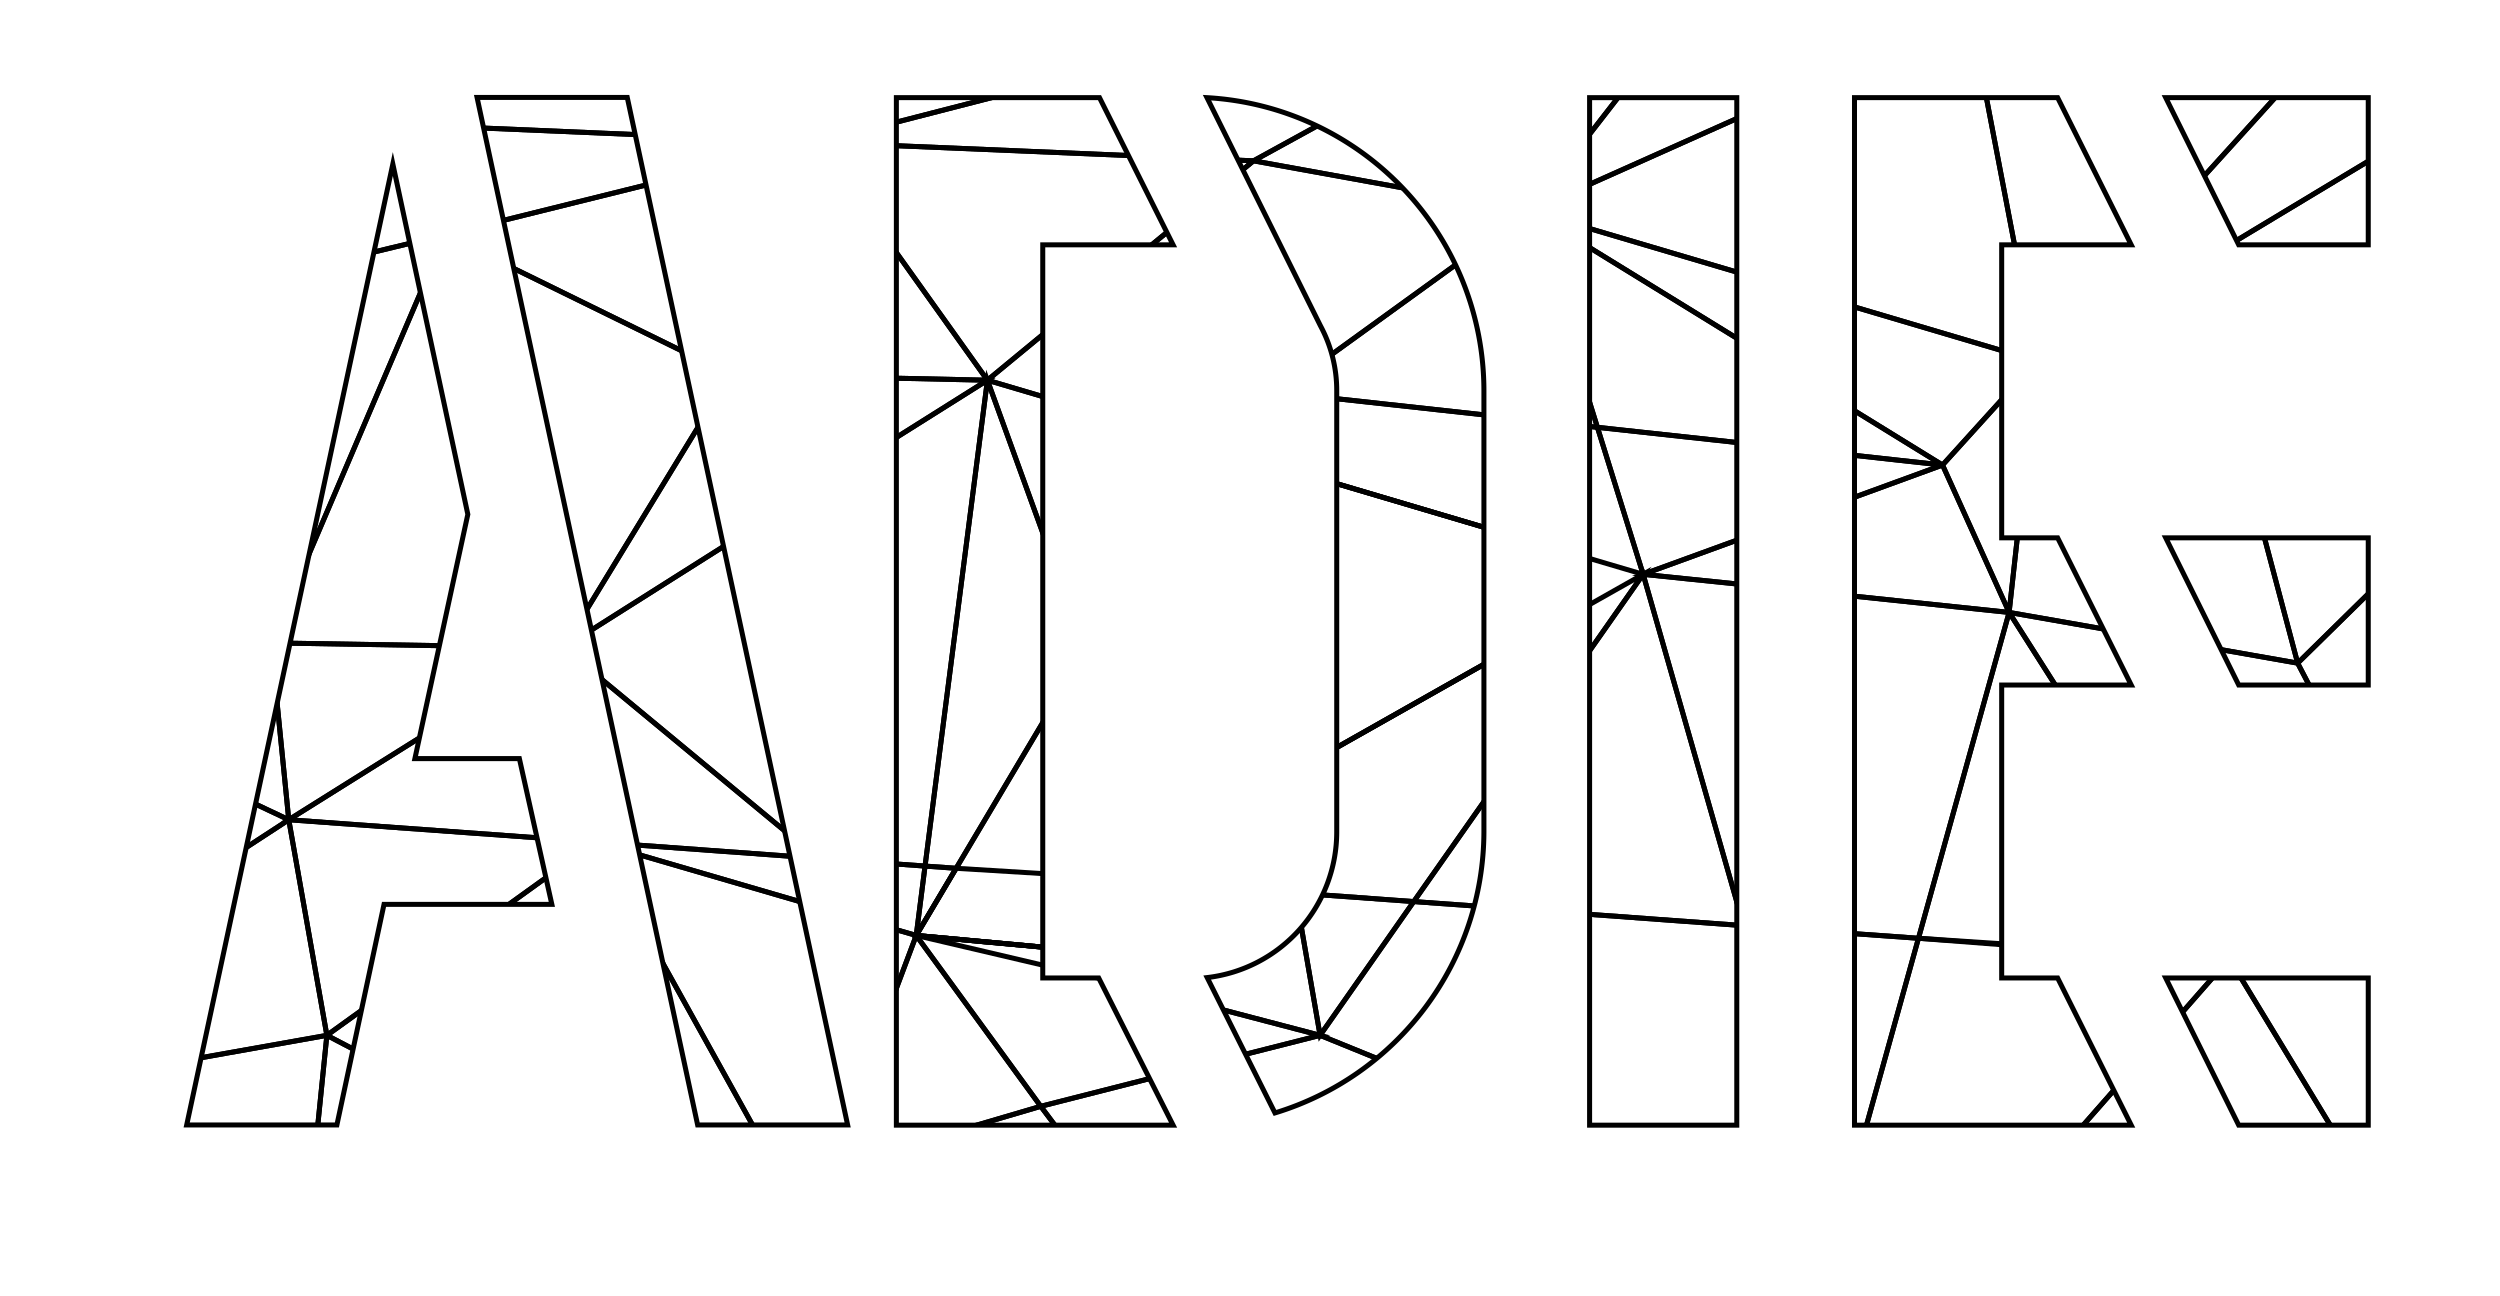 <?xml-stylesheet type="text/css" href="../styles/main.css"?><svg xmlns="http://www.w3.org/2000/svg" xmlns:xlink="http://www.w3.org/1999/xlink" viewBox="0 0 124.67 64.65"><defs><style>.cls-1,.cls-3{fill:none;stroke:#000;stroke-width:0.25px;}.cls-1{stroke-miterlimit:10;}.cls-2{clip-path:url(#clip-path);}.cls-3{stroke-linejoin:round;}.cls-4{clip-path:url(#clip-path-2);}.cls-5{clip-path:url(#clip-path-3);}.cls-6{clip-path:url(#clip-path-4);}</style><clipPath id="clip-path"><path class="cls-1" d="M106.28,56.11H92.48V4.87h10.13l3.67,7.34H99.82V26.82h2.79l3.67,7.34H99.82V48.77h2.79Zm11.82-43.9h-6.46L108,4.87H118.1Zm0,21.95h-6.46L108,26.82H118.1Zm0,21.95h-6.46L108,48.77H118.1Z"/></clipPath><clipPath id="clip-path-2"><path class="cls-1" d="M86.61,56.11H79.27V4.87h7.34Z"/></clipPath><clipPath id="clip-path-3"><path class="cls-1" d="M58.5,56.11H44.7V4.87H54.83l3.67,7.34H52V48.77h2.79ZM74,41.5a14.69,14.69,0,0,1-10.42,14l-3.38-6.75a7.31,7.31,0,0,0,6.46-7.27v-22a6.8,6.8,0,0,0-.81-3.23L60.19,4.87A14.64,14.64,0,0,1,74,19.48Z"/></clipPath><clipPath id="clip-path-4"><path class="cls-1" d="M27.52,45.1H19.15l-2.35,11H9.31L19.59,8.18l3.74,17.47L20.69,37.83h5.21Zm14.75,11H34.79l-11-51.24h7.49Z"/></clipPath></defs><title>logo line</title><g id="Layer_2" data-name="Layer 2"><g id="E"><g class="cls-2"><polygon class="cls-3" points="89.79 14.51 101.57 18 96.87 23.19 88.63 18.11 89.79 14.51"/><polygon class="cls-3" points="96.87 23.19 87.66 22.18 88.63 18.11 96.87 23.19"/><polygon class="cls-3" points="88.06 26.41 96.87 23.19 87.66 22.18 88.06 26.41"/><polygon class="cls-3" points="89.41 29.41 100.19 30.54 96.87 23.19 88.06 26.41 89.41 29.41"/><polygon class="cls-3" points="89.79 46.37 95.67 46.79 100.19 30.54 89.41 29.41 89.79 46.37"/><polygon class="cls-3" points="86.95 46.16 92.41 58.51 95.67 46.79 86.95 46.16"/><polygon class="cls-3" points="100.05 60.47 92.41 58.51 95.67 46.79 105.61 47.56 106.53 53.1 100.05 60.47"/><polygon class="cls-3" points="111.17 47.81 105.61 47.56 106.53 53.1 111.17 47.81"/><polygon class="cls-3" points="100.05 60.47 109.4 57.82 106.53 53.1 100.05 60.47"/><polygon class="cls-3" points="116.74 56.99 109.4 57.82 106.53 53.1 111.17 47.81 116.74 56.99"/><polygon class="cls-3" points="124.55 48.89 122.95 58.51 116.74 56.99 111.17 47.81 124.55 48.89"/><polygon class="cls-3" points="100.19 30.54 111.17 47.81 95.67 46.79 100.19 30.54"/><polygon class="cls-3" points="107.82 31.88 100.19 30.54 111.17 47.81 107.82 31.88"/><polygon class="cls-3" points="114.58 33.07 107.82 31.88 109.95 41.99 117.44 38.54 114.58 33.07"/><polygon class="cls-3" points="111.94 23.11 114.58 33.07 107.82 31.88 104.72 24.29 111.94 23.11"/><polygon class="cls-3" points="101.57 18 104.72 24.29 107.82 31.88 100.19 30.54 101.57 18"/><polygon class="cls-3" points="101.57 18 100.19 30.54 96.87 23.19 101.57 18"/><polygon class="cls-3" points="98.53 2.12 101.57 18 108.71 10.11 103.62 1.37 98.53 2.12"/><polygon class="cls-3" points="87.06 3.62 98.53 2.12 101.57 18 89.79 14.51 87.06 5.71 87.06 3.62"/><polygon class="cls-3" points="115.52 2.59 108.71 10.11 103.62 1.37 115.52 2.59"/><polygon class="cls-3" points="120.77 6.43 115.52 2.59 108.71 10.11 109.81 13.03 120.77 6.43"/><polygon class="cls-3" points="109.81 13.03 119.94 13.03 120.77 6.43 109.81 13.03"/><polygon class="cls-3" points="111.94 23.11 120.31 27.44 114.58 33.07 111.94 23.11"/><polygon class="cls-3" points="117.44 38.54 121.35 34.37 120.31 27.44 114.58 33.07 117.44 38.54"/></g><path class="cls-1" d="M106.28,56.11H92.48V4.87h10.13l3.67,7.34H99.82V26.82h2.79l3.67,7.34H99.82V48.77h2.79Zm11.82-43.9h-6.46L108,4.87H118.1Zm0,21.95h-6.46L108,26.82H118.1Zm0,21.95h-6.46L108,48.77H118.1Z"/></g><g id="I"><g class="cls-4"><polygon class="cls-1" points="79.66 21.31 75.02 20.8 76.3 10.52 79.66 21.31"/><polygon class="cls-1" points="80.87 4.63 76.3 10.52 87.06 5.71 87.06 3.62 80.87 4.63"/><polygon class="cls-1" points="81.94 28.64 74.3 39.55 75.46 32.3 81.94 28.64"/><polygon class="cls-1" points="79.66 21.31 81.94 28.64 74.39 26.41 75.02 20.8 79.66 21.31"/><polygon class="cls-1" points="76.3 45.38 86.95 46.16 81.94 28.64 74.3 39.55 76.3 45.38"/><polygon class="cls-1" points="73.06 54.57 92.18 64.41 86.95 46.16 76.3 45.38 73.06 54.57"/><path class="cls-1" d="M79.66,21.31"/><polygon class="cls-1" points="88.63 18.11 87.66 22.18 79.66 21.31 76.3 10.52 88.63 18.11"/><polygon class="cls-1" points="89.79 14.51 76.3 10.52 88.63 18.11 89.79 14.51"/><polygon class="cls-1" points="87.06 5.71 89.79 14.51 76.3 10.52 87.06 5.71"/><polygon class="cls-1" points="72.93 2.3 80.87 4.63 76.3 10.52 72.93 2.3"/><polygon class="cls-1" points="81.94 28.64 88.06 26.41 87.66 22.18 79.66 21.31 81.94 28.64"/><polygon class="cls-1" points="89.41 29.41 89.79 46.37 86.95 46.16 81.94 28.64 89.41 29.41"/><polygon class="cls-1" points="88.06 26.41 89.41 29.41 81.94 28.64 88.06 26.41"/></g><path class="cls-1" d="M86.61,56.11H79.27V4.87h7.34Z"/></g><g id="D"><g class="cls-5"><polygon class="cls-1" points="40.78 7.1 49.24 18.96 36.41 18.68 40.78 7.1"/><polygon class="cls-1" points="45.69 46.65 42.84 54.24 43.17 45.92 45.69 46.65"/><polygon class="cls-1" points="49.24 18.96 39.86 24.86 36.41 18.68 49.24 18.96"/><polygon class="cls-1" points="40.78 7.1 60.14 7.92 60.14 9.98 49.24 18.96 40.78 7.1"/><polygon class="cls-1" points="56.6 3.03 60.14 7.92 40.78 7.1 56.6 3.03"/><polygon class="cls-1" points="43.17 0.14 40.78 7.1 56.6 3.03 43.17 0.14"/><polygon class="cls-1" points="49.24 18.96 46.13 43.19 40.78 42.8 39.86 24.86 49.24 18.96"/><polygon class="cls-1" points="54.13 32.45 47.68 43.3 46.13 43.19 49.24 18.96 54.13 32.45"/><polygon class="cls-1" points="46.13 43.19 45.69 46.65 43.17 45.92 40.78 42.8 46.13 43.19"/><polygon class="cls-1" points="47.68 43.3 45.69 46.65 46.13 43.19 47.68 43.3"/><polygon class="cls-1" points="59.05 53.35 51.9 55.17 55.87 60.47 60.74 59.25 59.05 53.35"/><polygon class="cls-1" points="43.46 57.65 51.9 55.17 45.69 46.65 42.84 54.24 43.46 57.65"/><polygon class="cls-1" points="55.87 60.47 51.9 55.17 43.46 57.65 55.87 60.47"/><polygon class="cls-1" points="45.69 46.65 55.54 47.56 59.05 53.35 51.9 55.17 45.69 46.65"/><polygon class="cls-1" points="54.13 32.45 55.54 47.56 45.69 46.65 54.13 32.45"/><polygon class="cls-1" points="49.24 18.96 59.51 22 54.13 32.45 49.24 18.96"/><polygon class="cls-1" points="60.14 9.98 59.51 22 49.24 18.96 60.14 9.98"/><polygon class="cls-1" points="62.51 8.02 60.14 7.92 60.14 9.98 62.51 8.02"/><polygon class="cls-1" points="72.93 2.3 62.51 8.02 76.3 10.52 72.93 2.3"/><polygon class="cls-1" points="56.6 3.03 72.93 2.3 62.51 8.02 60.14 7.92 56.6 3.03"/><polygon class="cls-1" points="62.51 8.02 60.14 9.98 63.79 19.57 76.3 10.52 62.51 8.02"/><polygon class="cls-1" points="63.79 19.57 75.02 20.8 76.3 10.52 63.79 19.57"/><polygon class="cls-1" points="63.79 19.57 59.51 22 74.39 26.41 75.02 20.8 63.79 19.57"/><polygon class="cls-1" points="45.69 46.65 56.6 49.21 55.54 47.56 45.69 46.65"/><polygon class="cls-1" points="47.68 43.3 55.19 43.76 55.54 47.56 45.69 46.65 47.68 43.3"/><polygon class="cls-1" points="65.83 51.63 64.18 42.09 56.6 49.21 65.83 51.63"/><polygon class="cls-1" points="59.05 53.35 65.83 51.63 56.6 49.21 59.05 53.35"/><polygon class="cls-1" points="60.74 59.25 73.06 54.57 65.83 51.63 59.05 53.35 60.74 59.25"/><polygon class="cls-1" points="70.5 44.96 64.6 44.53 65.83 51.63 70.5 44.96"/><polygon class="cls-1" points="73.06 54.57 76.3 45.38 70.5 44.96 65.83 51.63 73.06 54.57"/><polygon class="cls-1" points="81.94 28.64 55.19 43.76 54.13 32.45 59.51 22 74.39 26.41 81.94 28.64"/><polygon class="cls-1" points="70.5 44.96 64.6 44.53 63.79 38.9 75.46 32.3 74.3 39.55 70.5 44.96"/><polygon class="cls-1" points="59.51 22 63.79 38.9 75.46 32.3 74.39 26.41 59.51 22"/><polygon class="cls-1" points="70.5 44.96 74.3 39.55 76.3 45.38 70.5 44.96"/></g><path class="cls-1" d="M58.5,56.11H44.7V4.87H54.83l3.67,7.34H52V48.77h2.79ZM74,41.5a14.69,14.69,0,0,1-10.42,14l-3.38-6.75a7.31,7.31,0,0,0,6.46-7.27v-22a6.8,6.8,0,0,0-.81-3.23L60.19,4.87A14.64,14.64,0,0,1,74,19.48Z"/></g><g id="A"><g class="cls-6"><polygon class="cls-1" points="22.2 11.71 36.41 18.68 40.78 7.1 22.2 11.71"/><polygon class="cls-1" points="22.2 11.71 13.52 32.06 9.82 14.7 22.2 11.71"/><polygon class="cls-1" points="22.2 11.71 19.05 6.17 9.82 14.7 22.2 11.71"/><polygon class="cls-1" points="40.78 7.1 19.05 6.17 22.2 11.71 40.78 7.1"/><polygon class="cls-1" points="40.78 7.1 27.8 2.5 19.05 6.17 40.78 7.1"/><polygon class="cls-1" points="13.52 32.06 28.1 32.3 14.4 40.88 13.52 32.06"/><polygon class="cls-1" points="16.3 51.63 14.4 40.88 29.7 41.99 16.3 51.63"/><polygon class="cls-1" points="25.45 56.42 29.7 41.99 16.3 51.63 25.45 56.42"/><polygon class="cls-1" points="1.63 54.24 16.3 51.63 15.35 61.03 1.63 54.24"/><polygon class="cls-1" points="25.45 56.42 15.35 61.03 16.3 51.63 25.45 56.42"/><polygon class="cls-1" points="1.63 54.24 16.3 51.63 14.4 40.88 0.8 49.74 1.63 54.24"/><polygon class="cls-1" points="13.52 32.06 10.71 39.14 14.4 40.88 13.52 32.06"/><polygon class="cls-1" points="0.8 49.74 10.71 39.14 14.4 40.88 0.8 49.74"/><polygon class="cls-1" points="29.7 41.99 28.1 32.3 14.4 40.88 29.7 41.99"/><polygon class="cls-1" points="22.2 11.71 28.1 32.3 13.52 32.06 22.2 11.71"/><polygon class="cls-1" points="36.41 18.68 28.1 32.3 22.2 11.71 36.41 18.68"/><polygon class="cls-1" points="28.1 32.3 39.86 24.86 36.41 18.68 28.1 32.3"/><polygon class="cls-1" points="40.78 42.8 28.1 32.3 29.7 41.99 40.78 42.8"/><polygon class="cls-1" points="39.86 24.86 40.78 42.8 28.1 32.3 39.86 24.86"/><polygon class="cls-1" points="29.7 41.99 43.17 45.92 42.84 54.24 41.26 60.09 37.65 56.32 29.7 41.99"/><polygon class="cls-1" points="37.65 56.32 34.55 59.25 29.7 41.99 37.65 56.32"/><polygon class="cls-1" points="40.78 42.8 43.17 45.92 29.7 41.99 40.78 42.8"/></g><path class="cls-1" d="M27.52,45.1H19.15l-2.35,11H9.31L19.59,8.18l3.74,17.47L20.69,37.83h5.21Zm14.75,11H34.79l-11-51.24h7.49Z"/></g></g></svg>
